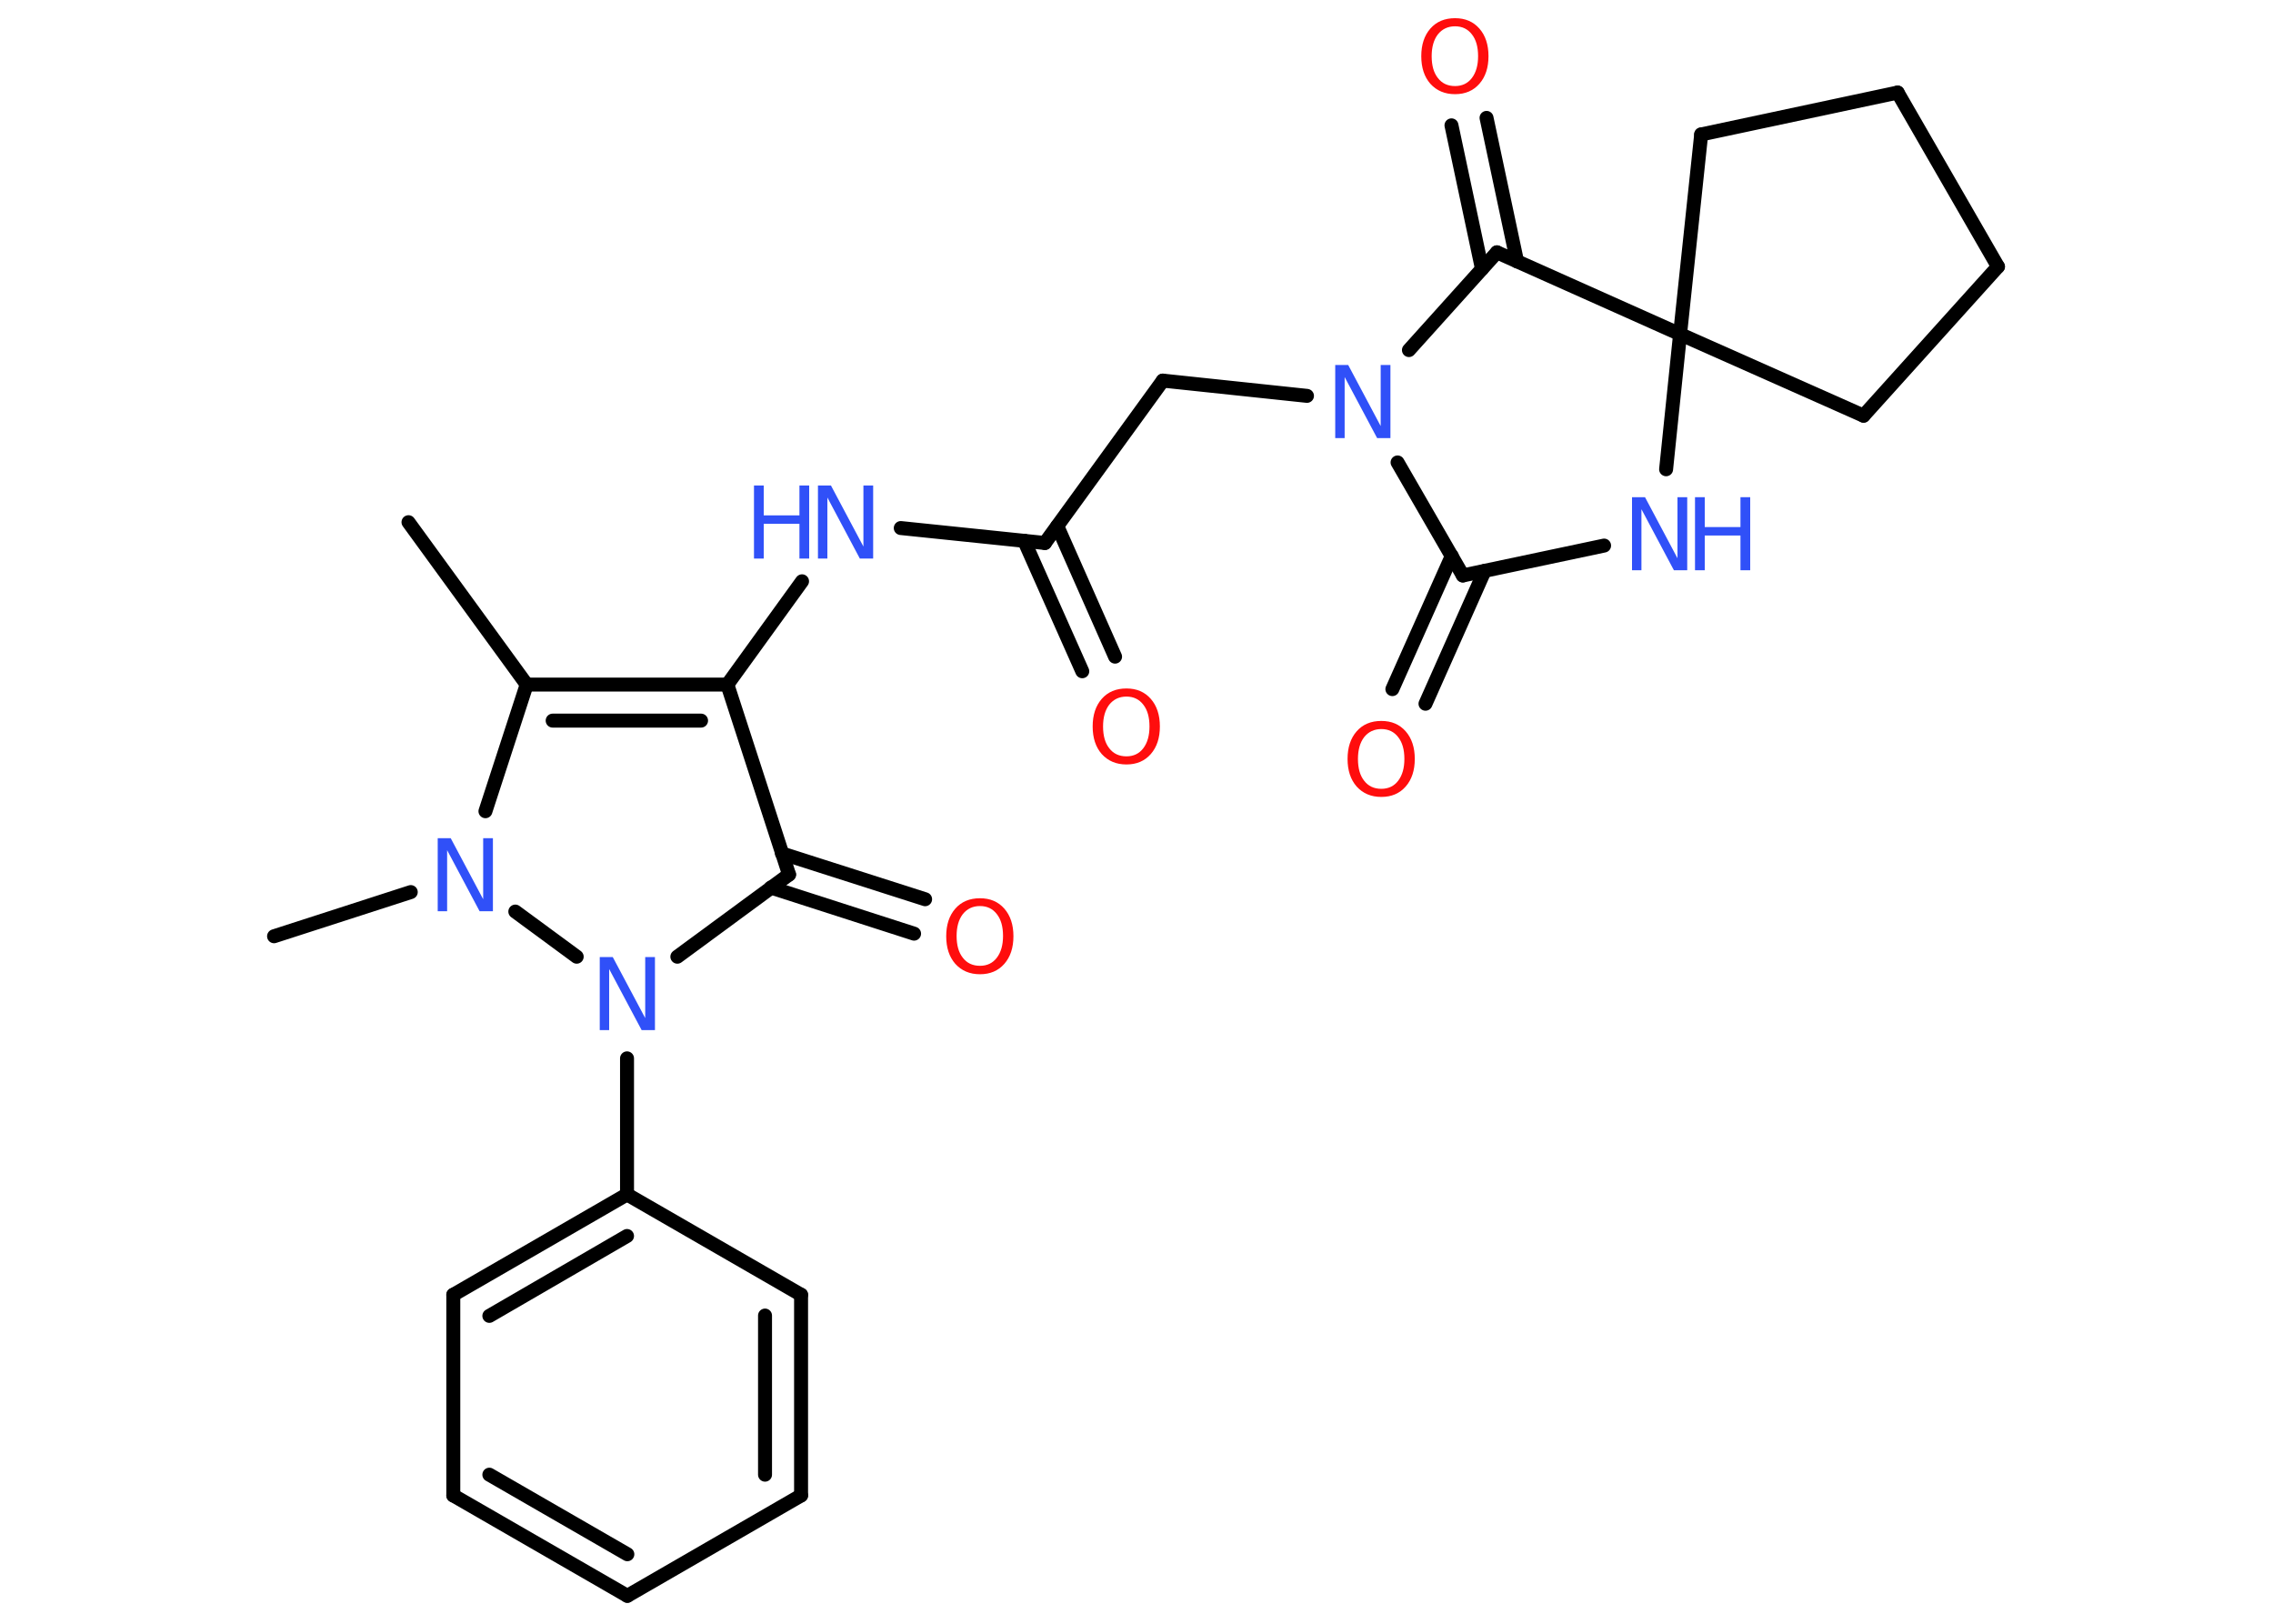 <?xml version='1.0' encoding='UTF-8'?>
<!DOCTYPE svg PUBLIC "-//W3C//DTD SVG 1.1//EN" "http://www.w3.org/Graphics/SVG/1.1/DTD/svg11.dtd">
<svg version='1.2' xmlns='http://www.w3.org/2000/svg' xmlns:xlink='http://www.w3.org/1999/xlink' width='70.0mm' height='50.0mm' viewBox='0 0 70.0 50.0'>
  <desc>Generated by the Chemistry Development Kit (http://github.com/cdk)</desc>
  <g stroke-linecap='round' stroke-linejoin='round' stroke='#000000' stroke-width='.43' fill='#3050F8'>
    <rect x='.0' y='.0' width='70.0' height='50.0' fill='#FFFFFF' stroke='none'/>
    <g id='mol1' class='mol'>
      <line id='mol1bnd1' class='bond' x1='12.58' y1='16.08' x2='16.22' y2='21.08'/>
      <g id='mol1bnd2' class='bond'>
        <line x1='22.4' y1='21.08' x2='16.22' y2='21.08'/>
        <line x1='21.59' y1='22.19' x2='17.02' y2='22.19'/>
      </g>
      <line id='mol1bnd3' class='bond' x1='22.4' y1='21.08' x2='24.7' y2='17.9'/>
      <line id='mol1bnd4' class='bond' x1='27.74' y1='16.26' x2='32.18' y2='16.72'/>
      <g id='mol1bnd5' class='bond'>
        <line x1='32.56' y1='16.2' x2='34.34' y2='20.22'/>
        <line x1='31.54' y1='16.65' x2='33.33' y2='20.67'/>
      </g>
      <line id='mol1bnd6' class='bond' x1='32.18' y1='16.72' x2='35.81' y2='11.72'/>
      <line id='mol1bnd7' class='bond' x1='35.81' y1='11.72' x2='40.25' y2='12.19'/>
      <line id='mol1bnd8' class='bond' x1='43.04' y1='14.24' x2='45.05' y2='17.72'/>
      <g id='mol1bnd9' class='bond'>
        <line x1='45.72' y1='17.58' x2='43.9' y2='21.67'/>
        <line x1='44.71' y1='17.12' x2='42.88' y2='21.22'/>
      </g>
      <line id='mol1bnd10' class='bond' x1='45.05' y1='17.72' x2='49.4' y2='16.8'/>
      <line id='mol1bnd11' class='bond' x1='51.31' y1='14.45' x2='51.74' y2='10.29'/>
      <line id='mol1bnd12' class='bond' x1='51.74' y1='10.29' x2='52.39' y2='4.14'/>
      <line id='mol1bnd13' class='bond' x1='52.39' y1='4.14' x2='58.44' y2='2.85'/>
      <line id='mol1bnd14' class='bond' x1='58.44' y1='2.85' x2='61.53' y2='8.21'/>
      <line id='mol1bnd15' class='bond' x1='61.53' y1='8.21' x2='57.39' y2='12.8'/>
      <line id='mol1bnd16' class='bond' x1='51.74' y1='10.29' x2='57.39' y2='12.8'/>
      <line id='mol1bnd17' class='bond' x1='51.74' y1='10.29' x2='46.1' y2='7.77'/>
      <line id='mol1bnd18' class='bond' x1='43.39' y1='10.78' x2='46.1' y2='7.77'/>
      <g id='mol1bnd19' class='bond'>
        <line x1='45.64' y1='8.28' x2='44.7' y2='3.86'/>
        <line x1='46.72' y1='8.05' x2='45.78' y2='3.63'/>
      </g>
      <line id='mol1bnd20' class='bond' x1='22.4' y1='21.08' x2='24.3' y2='26.93'/>
      <g id='mol1bnd21' class='bond'>
        <line x1='24.08' y1='26.28' x2='28.49' y2='27.69'/>
        <line x1='23.74' y1='27.33' x2='28.15' y2='28.75'/>
      </g>
      <line id='mol1bnd22' class='bond' x1='24.3' y1='26.93' x2='20.86' y2='29.46'/>
      <line id='mol1bnd23' class='bond' x1='19.31' y1='32.59' x2='19.31' y2='36.78'/>
      <g id='mol1bnd24' class='bond'>
        <line x1='19.31' y1='36.78' x2='13.96' y2='39.87'/>
        <line x1='19.31' y1='38.06' x2='15.07' y2='40.52'/>
      </g>
      <line id='mol1bnd25' class='bond' x1='13.96' y1='39.87' x2='13.96' y2='46.05'/>
      <g id='mol1bnd26' class='bond'>
        <line x1='13.96' y1='46.05' x2='19.32' y2='49.14'/>
        <line x1='15.07' y1='45.41' x2='19.32' y2='47.86'/>
      </g>
      <line id='mol1bnd27' class='bond' x1='19.32' y1='49.14' x2='24.67' y2='46.05'/>
      <g id='mol1bnd28' class='bond'>
        <line x1='24.67' y1='46.05' x2='24.67' y2='39.87'/>
        <line x1='23.56' y1='45.41' x2='23.56' y2='40.51'/>
      </g>
      <line id='mol1bnd29' class='bond' x1='19.31' y1='36.78' x2='24.67' y2='39.87'/>
      <line id='mol1bnd30' class='bond' x1='17.76' y1='29.46' x2='15.87' y2='28.07'/>
      <line id='mol1bnd31' class='bond' x1='16.22' y1='21.08' x2='14.95' y2='24.98'/>
      <line id='mol1bnd32' class='bond' x1='12.65' y1='27.47' x2='8.44' y2='28.83'/>
      <g id='mol1atm4' class='atom'>
        <path d='M25.18 14.95h.41l1.0 1.88v-1.88h.3v2.25h-.41l-1.0 -1.88v1.88h-.29v-2.25z' stroke='none'/>
        <path d='M23.22 14.95h.3v.92h1.1v-.92h.3v2.25h-.3v-1.07h-1.1v1.07h-.3v-2.25z' stroke='none'/>
      </g>
      <path id='mol1atm6' class='atom' d='M34.69 21.45q-.33 .0 -.53 .25q-.19 .25 -.19 .67q.0 .43 .19 .67q.19 .25 .53 .25q.33 .0 .52 -.25q.19 -.25 .19 -.67q.0 -.43 -.19 -.67q-.19 -.25 -.52 -.25zM34.69 21.2q.47 .0 .75 .32q.28 .32 .28 .85q.0 .53 -.28 .85q-.28 .32 -.75 .32q-.47 .0 -.76 -.32q-.28 -.32 -.28 -.85q.0 -.53 .28 -.85q.28 -.32 .76 -.32z' stroke='none' fill='#FF0D0D'/>
      <path id='mol1atm8' class='atom' d='M41.11 11.24h.41l1.0 1.88v-1.88h.3v2.25h-.41l-1.0 -1.88v1.88h-.29v-2.25z' stroke='none'/>
      <path id='mol1atm10' class='atom' d='M42.54 22.45q-.33 .0 -.53 .25q-.19 .25 -.19 .67q.0 .43 .19 .67q.19 .25 .53 .25q.33 .0 .52 -.25q.19 -.25 .19 -.67q.0 -.43 -.19 -.67q-.19 -.25 -.52 -.25zM42.54 22.2q.47 .0 .75 .32q.28 .32 .28 .85q.0 .53 -.28 .85q-.28 .32 -.75 .32q-.47 .0 -.76 -.32q-.28 -.32 -.28 -.85q.0 -.53 .28 -.85q.28 -.32 .76 -.32z' stroke='none' fill='#FF0D0D'/>
      <g id='mol1atm11' class='atom'>
        <path d='M50.25 15.31h.41l1.0 1.88v-1.88h.3v2.25h-.41l-1.0 -1.88v1.88h-.29v-2.25z' stroke='none'/>
        <path d='M52.2 15.31h.3v.92h1.1v-.92h.3v2.25h-.3v-1.07h-1.1v1.07h-.3v-2.25z' stroke='none'/>
      </g>
      <path id='mol1atm18' class='atom' d='M44.81 .81q-.33 .0 -.53 .25q-.19 .25 -.19 .67q.0 .43 .19 .67q.19 .25 .53 .25q.33 .0 .52 -.25q.19 -.25 .19 -.67q.0 -.43 -.19 -.67q-.19 -.25 -.52 -.25zM44.81 .56q.47 .0 .75 .32q.28 .32 .28 .85q.0 .53 -.28 .85q-.28 .32 -.75 .32q-.47 .0 -.76 -.32q-.28 -.32 -.28 -.85q.0 -.53 .28 -.85q.28 -.32 .76 -.32z' stroke='none' fill='#FF0D0D'/>
      <path id='mol1atm20' class='atom' d='M30.18 27.9q-.33 .0 -.53 .25q-.19 .25 -.19 .67q.0 .43 .19 .67q.19 .25 .53 .25q.33 .0 .52 -.25q.19 -.25 .19 -.67q.0 -.43 -.19 -.67q-.19 -.25 -.52 -.25zM30.18 27.66q.47 .0 .75 .32q.28 .32 .28 .85q.0 .53 -.28 .85q-.28 .32 -.75 .32q-.47 .0 -.76 -.32q-.28 -.32 -.28 -.85q.0 -.53 .28 -.85q.28 -.32 .76 -.32z' stroke='none' fill='#FF0D0D'/>
      <path id='mol1atm21' class='atom' d='M18.46 29.47h.41l1.0 1.88v-1.88h.3v2.25h-.41l-1.0 -1.88v1.88h-.29v-2.25z' stroke='none'/>
      <path id='mol1atm28' class='atom' d='M13.47 25.81h.41l1.0 1.88v-1.88h.3v2.25h-.41l-1.0 -1.88v1.88h-.29v-2.25z' stroke='none'/>
    </g>
  </g>
</svg>
